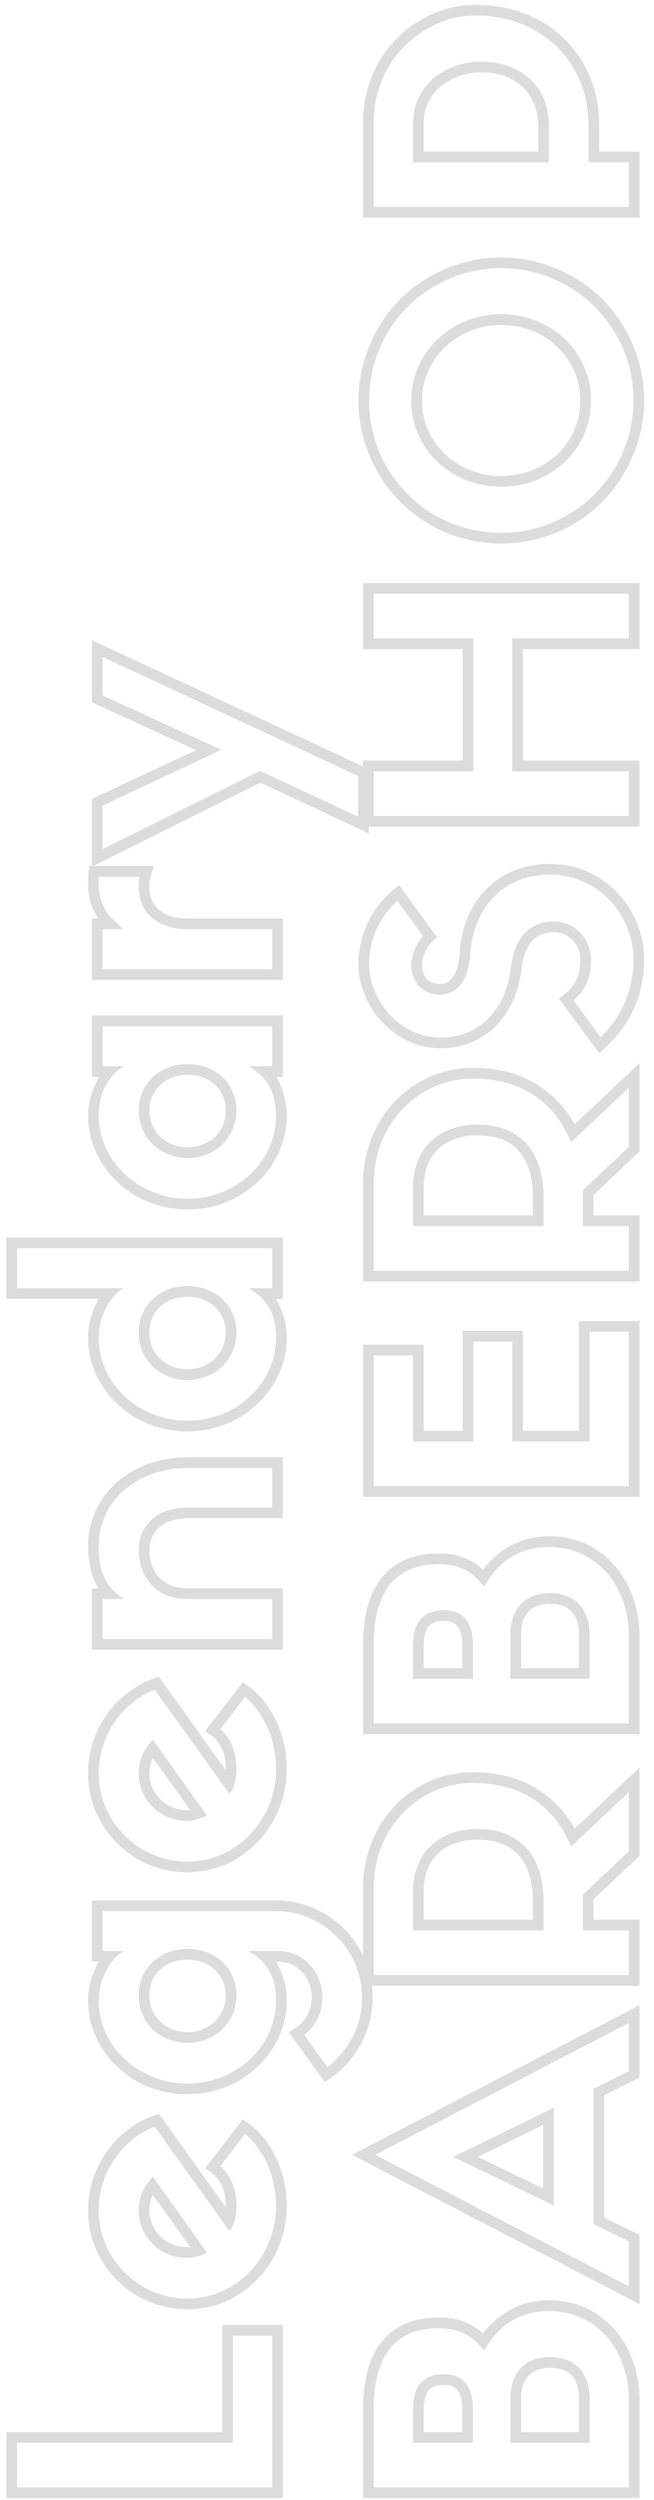 <svg width="66" height="252" fill="none" xmlns="http://www.w3.org/2000/svg"><path d="M22.42 234.344v10.8H.64v6.66h27.9v-17.46h-6.12zm-20.7 16.38v-4.5H23.5v-10.8h3.96v15.3H1.72zm27.216-28.36c0-1.692-.36-3.384-1.08-4.86-.72-1.548-1.728-2.772-2.952-3.6l-.396-.288-3.816 4.932c1.584.9 2.088 2.196 2.088 3.78v.144l-6.732-9.396-.396.108c-1.8.612-3.492 1.836-4.716 3.456-1.332 1.8-2.052 3.924-2.052 6.156 0 2.664 1.044 5.148 2.952 7.056 1.872 1.872 4.392 2.916 7.092 2.916 5.508 0 10.008-4.68 10.008-10.404zm-18.972.432c0-2.016.648-3.924 1.836-5.508 1.008-1.332 2.34-2.376 3.816-2.916l7.524 10.476c.648-.684.72-1.98.72-2.484 0-1.692-.576-3.132-1.62-4.032l2.484-3.24c1.908 1.548 3.132 4.356 3.132 7.272 0 5.112-3.996 9.324-8.928 9.324a8.874 8.874 0 01-6.336-2.628 8.71 8.71 0 01-2.628-6.264zm5.472-3.384c-1.116 1.116-1.44 2.34-1.44 3.384 0 1.26.504 2.484 1.404 3.384a4.889 4.889 0 003.384 1.404c.72 0 1.44-.18 2.088-.54l-5.436-7.632zm-.36 3.384c0-.576.108-1.08.36-1.548l3.744 5.22c-.072.036-.18.036-.252.036-1.08 0-2.052-.396-2.772-1.116a3.68 3.68 0 01-1.08-2.592zm22.536-21.421c0-5.4-4.392-9.828-9.792-9.828H9.28v6.192h.684c-.648 1.08-1.08 2.592-1.08 3.888 0 1.26.252 2.52.792 3.672a9.736 9.736 0 002.16 3.024c1.872 1.8 4.392 2.772 7.092 2.772 2.628 0 5.148-.972 7.02-2.736 1.908-1.8 2.988-4.176 2.988-6.732 0-.9-.18-1.872-.504-2.736-.144-.324-.324-.756-.576-1.152h.288c1.836 0 3.312 1.584 3.312 3.636a3.613 3.613 0 01-1.8 3.132l-.504.324 3.636 5.04.432-.324c1.332-.864 2.412-2.088 3.168-3.456a9.794 9.794 0 001.224-4.716zm-6.912 3.744a4.742 4.742 0 001.836-3.744c0-2.628-1.944-4.716-4.392-4.716h-3.06c2.376 1.332 2.772 3.348 2.772 4.968 0 4.644-4.032 8.388-8.928 8.388-2.412 0-4.68-.9-6.372-2.484-1.692-1.584-2.592-3.708-2.592-5.904 0-1.26.504-3.636 2.484-4.968H10.36v-4.032h17.46c4.788 0 8.712 3.924 8.712 8.748 0 1.476-.36 2.916-1.08 4.176a9.524 9.524 0 01-2.412 2.808l-2.34-3.24zm-6.84-3.996c0-2.7-2.088-4.68-4.932-4.68-1.404 0-2.628.468-3.528 1.332-.936.864-1.404 2.052-1.404 3.348 0 1.296.468 2.484 1.368 3.384.936.9 2.196 1.404 3.564 1.404 1.368 0 2.628-.504 3.528-1.404.9-.9 1.404-2.088 1.404-3.384zm-8.784 0c0-1.008.36-1.908 1.044-2.556.72-.684 1.692-1.044 2.808-1.044 1.08 0 2.088.36 2.772 1.044a3.476 3.476 0 011.08 2.556 3.702 3.702 0 01-1.08 2.628c-.72.684-1.692 1.08-2.772 1.08-1.08 0-2.088-.396-2.772-1.08-.72-.684-1.08-1.62-1.08-2.628zm13.86-22.809c0-1.692-.36-3.384-1.08-4.86-.72-1.548-1.728-2.772-2.952-3.6l-.396-.288-3.816 4.932c1.584.9 2.088 2.196 2.088 3.78v.144l-6.732-9.396-.396.108c-1.8.612-3.492 1.836-4.716 3.456-1.332 1.8-2.052 3.924-2.052 6.156 0 2.664 1.044 5.148 2.952 7.056 1.872 1.872 4.392 2.916 7.092 2.916 5.508 0 10.008-4.68 10.008-10.404zm-18.972.432c0-2.016.648-3.924 1.836-5.508 1.008-1.332 2.34-2.376 3.816-2.916l7.524 10.476c.648-.684.72-1.98.72-2.484 0-1.692-.576-3.132-1.62-4.032l2.484-3.24c1.908 1.548 3.132 4.356 3.132 7.272 0 5.112-3.996 9.324-8.928 9.324a8.874 8.874 0 01-6.336-2.628 8.71 8.71 0 01-2.628-6.264zm5.472-3.384c-1.116 1.116-1.44 2.34-1.44 3.384 0 1.26.504 2.484 1.404 3.384a4.889 4.889 0 003.384 1.404c.72 0 1.44-.18 2.088-.54l-5.436-7.632zm-.36 3.384c0-.576.108-1.08.36-1.548l3.744 5.22c-.072.036-.18.036-.252.036-1.08 0-2.052-.396-2.772-1.116a3.68 3.68 0 01-1.08-2.592zm3.852-31.861c-2.736 0-5.256.9-7.092 2.484-1.908 1.656-2.952 3.96-2.952 6.48 0 .936.144 1.944.396 2.808.18.54.396 1.044.648 1.44H9.28v6.192h19.26v-6.192h-9.612c-1.224 0-2.232-.396-2.916-1.152-.612-.684-.936-1.62-.936-2.664 0-1.98 1.476-3.24 3.852-3.24h9.612v-6.156h-9.612zm0 5.076c-1.512 0-2.808.432-3.672 1.26-.828.756-1.26 1.836-1.26 3.06 0 1.296.432 2.52 1.224 3.384.9 1.008 2.16 1.512 3.708 1.512h8.532v4.032h-17.1v-4.032h2.16c-2.16-1.404-2.556-3.204-2.556-5.328 0-1.116.216-2.196.684-3.168a7.081 7.081 0 011.908-2.484c1.656-1.44 3.888-2.232 6.372-2.232h8.532v3.996h-8.532zm10.008-17.147c0-.9-.18-1.872-.504-2.736-.144-.324-.324-.756-.576-1.152h.684v-6.192H.64v6.192h9.324c-.648 1.08-1.08 2.592-1.08 3.888 0 1.26.252 2.52.792 3.672a9.736 9.736 0 002.16 3.024c1.872 1.8 4.392 2.772 7.092 2.772 2.628 0 5.148-.972 7.02-2.736 1.908-1.8 2.988-4.176 2.988-6.732zm-18.972 0c0-1.26.468-3.636 2.484-4.968H1.72v-4.032h25.74v4.032h-2.376c2.376 1.332 2.772 3.348 2.772 4.968 0 4.644-4.032 8.388-8.928 8.388-2.412 0-4.68-.9-6.372-2.484-1.692-1.584-2.592-3.708-2.592-5.904zm13.896-.504c0-2.7-2.088-4.68-4.932-4.68-1.404 0-2.628.468-3.528 1.332-.936.864-1.404 2.052-1.404 3.348 0 1.296.468 2.484 1.368 3.384.936.9 2.196 1.404 3.564 1.404 1.368 0 2.628-.504 3.528-1.404.9-.9 1.404-2.088 1.404-3.384zm-8.784 0c0-1.008.36-1.908 1.044-2.556.72-.684 1.692-1.044 2.808-1.044 1.08 0 2.088.36 2.772 1.044a3.476 3.476 0 011.08 2.556 3.702 3.702 0 01-1.08 2.628c-.72.684-1.692 1.08-2.772 1.08-1.08 0-2.088-.396-2.772-1.08-.72-.684-1.08-1.62-1.08-2.628zm13.86-21.872c0-1.26-.36-2.772-1.044-3.888h.648v-6.192H9.28v6.192H10c-.648 1.08-1.116 2.592-1.116 3.888 0 1.26.288 2.52.792 3.672a9.736 9.736 0 002.16 3.024c1.908 1.8 4.428 2.772 7.092 2.772 2.664 0 5.148-.972 7.056-2.736 1.908-1.8 2.952-4.176 2.952-6.732zm-18.972 0c0-1.512.432-3.636 2.52-4.968H10.36v-4.032h17.1v4.032h-2.376c2.376 1.368 2.772 3.348 2.772 4.968 0 4.644-3.996 8.388-8.928 8.388-2.376 0-4.644-.9-6.336-2.484-1.692-1.584-2.628-3.708-2.628-5.904zm13.896-.504c0-2.7-2.088-4.68-4.932-4.68-1.368 0-2.628.468-3.528 1.332-.9.864-1.404 2.052-1.404 3.348 0 1.296.504 2.484 1.404 3.384.9.9 2.16 1.404 3.528 1.404 1.368 0 2.628-.504 3.564-1.44a4.706 4.706 0 001.368-3.348zm-8.784 0c0-1.008.396-1.908 1.08-2.556.684-.684 1.692-1.044 2.772-1.044 1.116 0 2.088.36 2.808 1.044.684.648 1.044 1.548 1.044 2.556s-.36 1.944-1.044 2.628c-.72.684-1.728 1.08-2.808 1.08-1.08 0-2.052-.396-2.772-1.08a3.702 3.702 0 01-1.08-2.628zm3.852-19.352c-1.26 0-2.268-.324-2.952-.936-.612-.576-.9-1.332-.9-2.196 0-.54.072-1.008.216-1.44l.252-.72H9.028l-.072.468c-.072.504-.072.9-.072 1.332 0 1.296.36 2.52 1.008 3.492H9.28v6.192h19.26v-6.192h-9.612zm-8.568 5.112v-4.032h2.052l-.972-.936c-1.296-1.224-1.476-2.808-1.476-3.636v-.72h4.104c-.072.324-.072.684-.072 1.08 0 1.152.432 2.232 1.26 2.988.9.792 2.16 1.224 3.672 1.224h8.532v4.032h-17.1zM9.28 64.527v6.264l10.512 4.824L9.28 80.51v6.84l16.992-8.46 10.944 5.112v-6.48L9.28 64.527zm16.956 13.176L10.36 85.587v-4.392l11.988-5.616-11.988-5.472v-3.888l25.776 11.988v4.104l-9.9-4.608zM64.54 241.904c0-2.664-.864-5.112-2.376-6.948a8.881 8.881 0 00-2.916-2.268c-1.188-.576-2.484-.828-3.888-.828s-2.7.324-3.888.972c-1.008.54-1.944 1.368-2.736 2.376-1.188-1.116-2.664-1.62-4.464-1.62-2.556 0-4.536.864-5.868 2.592-1.152 1.548-1.764 3.744-1.764 6.48v9.144h27.9v-9.9zm-26.82 8.82v-8.064c0-2.52.54-4.464 1.548-5.832 1.116-1.44 2.808-2.16 5.004-2.16 1.728 0 3.06.54 4.14 1.728l.468.504.36-.576c1.44-2.304 3.672-3.384 6.12-3.384 2.412 0 4.464.936 5.976 2.7 1.368 1.656 2.124 3.852 2.124 6.264v8.82H37.72zm21.78-9c0-2.556-1.512-4.14-3.96-4.14-1.224 0-2.232.36-2.952 1.08-.684.72-1.08 1.764-1.08 3.06v4.5H59.5v-4.5zm-11.772 1.152c0-1.404-.324-2.34-1.008-2.952-.648-.576-1.476-.612-2.016-.612-1.116 0-1.944.396-2.448 1.152-.396.576-.576 1.368-.576 2.412v3.348h6.048v-3.348zm4.86 2.268v-3.42c0-1.98 1.044-3.06 2.952-3.06.9 0 1.62.252 2.124.756s.756 1.296.756 2.304v3.42h-5.832zm-9.828 0v-2.268c0-.828.144-1.404.396-1.8.288-.468.792-.684 1.548-.684.936 0 1.944.18 1.944 2.484v2.268H42.76zm-7.236-27.949l29.016 15.048v-6.984l-3.564-1.728v-12.348l3.564-1.765v-7.308l-29.016 15.085zm24.372-6.66v13.644l3.564 1.728v4.536l-25.596-13.248L63.46 203.91v4.86l-3.564 1.765zm-14.148 6.875l10.152 4.897v-9.865l-10.152 4.968zm2.484 0l6.588-3.24v6.408l-6.588-3.168zm9.756-33.089c-.936-1.692-2.196-3.024-3.78-3.996-1.836-1.152-3.996-1.692-6.48-1.692-2.988 0-5.76 1.188-7.848 3.348-2.088 2.196-3.24 5.148-3.24 8.316v9.864h27.9v-6.66h-4.644v-2.052l4.644-4.392v-8.892l-6.552 6.156zm.828 6.66v3.6h4.644v4.5H37.72v-8.784c0-2.916 1.044-5.58 2.952-7.56 1.872-1.944 4.356-3.024 7.056-3.024 2.268 0 4.248.504 5.904 1.512 1.62 1.008 2.844 2.412 3.672 4.212l.324.684 5.832-5.472v5.94l-4.644 4.392zm-3.96.756c0-2.34-.576-4.176-1.728-5.472-1.152-1.26-2.808-1.908-4.968-1.908-1.836 0-3.384.54-4.572 1.584-1.224 1.116-1.908 2.736-1.908 4.716v3.924h13.176v-2.844zm-12.096 1.764v-2.844c0-1.656.54-3.024 1.548-3.924.972-.864 2.304-1.296 3.852-1.296 1.836 0 3.24.504 4.176 1.548.972 1.08 1.44 2.664 1.44 4.752v1.764H42.76zm21.78-28.605c0-2.664-.864-5.112-2.376-6.948a8.881 8.881 0 00-2.916-2.268c-1.188-.576-2.484-.828-3.888-.828s-2.7.324-3.888.972c-1.008.54-1.944 1.368-2.736 2.376-1.188-1.116-2.664-1.62-4.464-1.62-2.556 0-4.536.864-5.868 2.592-1.152 1.548-1.764 3.744-1.764 6.48v9.144h27.9v-9.9zm-26.82 8.82v-8.064c0-2.52.54-4.464 1.548-5.832 1.116-1.44 2.808-2.16 5.004-2.16 1.728 0 3.06.54 4.14 1.728l.468.504.36-.576c1.44-2.304 3.672-3.384 6.12-3.384 2.412 0 4.464.936 5.976 2.7 1.368 1.656 2.124 3.852 2.124 6.264v8.82H37.72zm21.78-9c0-2.556-1.512-4.14-3.96-4.14-1.224 0-2.232.36-2.952 1.08-.684.72-1.08 1.764-1.08 3.06v4.5H59.5v-4.5zm-11.772 1.152c0-1.404-.324-2.34-1.008-2.952-.648-.576-1.476-.612-2.016-.612-1.116 0-1.944.396-2.448 1.152-.396.576-.576 1.368-.576 2.412v3.348h6.048v-3.348zm4.86 2.268v-3.42c0-1.98 1.044-3.06 2.952-3.06.9 0 1.62.252 2.124.756s.756 1.296.756 2.304v3.42h-5.832zm-9.828 0v-2.268c0-.828.144-1.404.396-1.8.288-.468.792-.684 1.548-.684.936 0 1.944.18 1.944 2.484v2.268H42.76zm15.66-34.975v11.052h-5.652v-10.08h-6.084v10.08H42.76v-8.676h-6.12v15.336h27.9v-17.712h-6.12zm-20.7 16.632v-13.176h3.96v8.676h6.084v-10.08h3.924v10.08H59.5v-11.052h3.96v15.552H37.72zm20.268-36.468c-.936-1.692-2.196-3.024-3.78-3.996-1.836-1.152-3.996-1.692-6.48-1.692-2.988 0-5.76 1.188-7.848 3.348-2.088 2.196-3.24 5.148-3.24 8.316v9.864h27.9v-6.66h-4.644v-2.052l4.644-4.392v-8.892l-6.552 6.156zm.828 6.66v3.6h4.644v4.5H37.72v-8.784c0-2.916 1.044-5.58 2.952-7.56 1.872-1.944 4.356-3.024 7.056-3.024 2.268 0 4.248.504 5.904 1.512 1.62 1.008 2.844 2.412 3.672 4.212l.324.684 5.832-5.472v5.94l-4.644 4.392zm-3.96.756c0-2.34-.576-4.176-1.728-5.472-1.152-1.26-2.808-1.908-4.968-1.908-1.836 0-3.384.54-4.572 1.584-1.224 1.116-1.908 2.736-1.908 4.716v3.924h13.176v-2.844zm-12.096 1.764v-2.844c0-1.656.54-3.024 1.548-3.924.972-.864 2.304-1.296 3.852-1.296 1.836 0 3.24.504 4.176 1.548.972 1.08 1.44 2.664 1.44 4.752v1.764H42.76zm22.248-25.812a9.586 9.586 0 00-.72-3.6 9.056 9.056 0 00-1.944-3.06 9.285 9.285 0 00-6.84-2.952c-2.592 0-4.86.9-6.516 2.628-1.512 1.584-2.448 3.78-2.592 6.228-.072 1.224-.324 2.088-.756 2.628-.324.432-.72.612-1.224.612-1.152 0-1.836-.72-1.836-1.944 0-.756.504-1.8 1.152-2.448l.36-.324-3.816-5.256-.468.396a10.088 10.088 0 00-2.772 3.564 9.707 9.707 0 00-.864 4.068c0 .972.216 2.016.612 2.988a8.767 8.767 0 001.692 2.7c1.62 1.764 3.708 2.736 5.976 2.736 2.196 0 4.14-.792 5.58-2.232 1.44-1.476 2.34-3.492 2.628-5.904.18-1.62.9-3.564 3.24-3.564 1.476 0 2.664 1.224 2.664 2.736 0 1.368-.288 2.52-1.728 3.636l-.432.324 4.068 5.508.432-.396c1.404-1.26 2.484-2.736 3.168-4.32.612-1.476.936-3.06.936-4.752zm-7.128 4.14c.612-.54 1.044-1.116 1.332-1.764.288-.648.432-1.44.432-2.376 0-2.088-1.692-3.816-3.744-3.816-1.224 0-2.232.432-2.988 1.224-.72.756-1.152 1.872-1.332 3.276-.504 4.464-3.24 7.2-7.128 7.2-1.944 0-3.78-.828-5.184-2.376-1.26-1.404-2.016-3.24-2.016-4.968 0-2.52.972-4.68 2.844-6.444l2.592 3.564c-.72.828-1.188 1.944-1.188 2.88 0 1.8 1.188 3.024 2.916 3.024.828 0 1.548-.36 2.088-1.008.54-.72.9-1.8.972-3.24.144-2.196.972-4.14 2.304-5.544 1.44-1.512 3.42-2.304 5.724-2.304 2.304 0 4.464.936 6.048 2.592 1.512 1.62 2.376 3.78 2.376 5.94 0 1.512-.288 2.988-.864 4.32-.54 1.296-1.368 2.484-2.448 3.528l-2.736-3.708zM36.64 58.771v6.66h10.044v11.232H36.64v6.66h27.9v-6.66H52.768V65.43H64.54v-6.66h-27.9zm15.048 5.58v13.392H63.46v4.5H37.72v-4.5h10.044V64.35H37.72v-4.5h25.74v4.5H51.688zm13.32-24.002c0-1.944-.396-3.816-1.152-5.616a14.988 14.988 0 00-3.06-4.572c-1.332-1.332-2.88-2.34-4.608-3.06a14.25 14.25 0 00-5.616-1.152c-1.944 0-3.816.396-5.616 1.152a14.366 14.366 0 00-4.572 3.06c-1.332 1.332-2.34 2.88-3.06 4.608a14.25 14.25 0 000 11.232 13.979 13.979 0 003.06 4.572 14.474 14.474 0 004.572 3.096c1.8.72 3.672 1.116 5.616 1.116 1.944 0 3.852-.396 5.616-1.116a14.232 14.232 0 004.608-3.096 14.724 14.724 0 003.06-4.608 14.25 14.25 0 001.152-5.616zm-27.756.036c0-3.564 1.368-6.948 3.888-9.468 2.52-2.484 5.868-3.888 9.432-3.888 1.8 0 3.564.36 5.184 1.044s3.024 1.62 4.248 2.844c2.52 2.52 3.924 5.868 3.924 9.432s-1.404 6.948-3.924 9.468c-2.52 2.52-5.868 3.888-9.432 3.888s-6.912-1.368-9.432-3.888c-2.52-2.52-3.888-5.868-3.888-9.432zm22.392-.036c0-2.34-.936-4.536-2.628-6.156-1.692-1.62-3.996-2.52-6.444-2.52-2.412 0-4.68.9-6.408 2.52-1.728 1.656-2.664 3.852-2.664 6.192 0 2.34.936 4.536 2.664 6.192 1.692 1.584 3.996 2.484 6.408 2.484 2.448 0 4.752-.9 6.444-2.52 1.692-1.62 2.628-3.816 2.628-6.192zm-17.064.036c0-2.052.828-3.96 2.34-5.4 1.512-1.44 3.528-2.232 5.652-2.232 2.16 0 4.212.792 5.688 2.232a7.35 7.35 0 012.304 5.364c0 2.088-.828 3.996-2.304 5.436-1.476 1.404-3.492 2.196-5.688 2.196-2.16 0-4.176-.792-5.652-2.196-1.512-1.44-2.34-3.348-2.34-5.4zm17.892-25.104v-2.664c0-3.42-1.26-6.516-3.564-8.748C54.64 1.673 51.472.485 47.98.485c-2.844 0-5.688 1.188-7.812 3.276-2.268 2.232-3.528 5.256-3.528 8.496v9.684h27.9v-6.66h-4.068zm-22.752 5.58v-8.604c0-2.952 1.152-5.688 3.204-7.704 1.944-1.908 4.5-2.988 7.056-2.988 6.624 0 11.412 4.644 11.412 11.052v3.744h4.068v4.5H37.72zm17.676-8.1c0-2.016-.684-3.708-2.016-4.896-1.224-1.08-2.952-1.656-4.824-1.656-1.728 0-3.42.576-4.68 1.584a5.597 5.597 0 00-1.584 1.98 5.92 5.92 0 00-.612 2.664v3.924h13.716v-3.6zm-12.636 2.52v-2.844c0-3.348 2.988-5.148 5.796-5.148 1.62 0 3.06.468 4.104 1.404 1.08.972 1.656 2.376 1.656 4.068v2.52H42.76z" fill="#DCDCDC"/></svg>